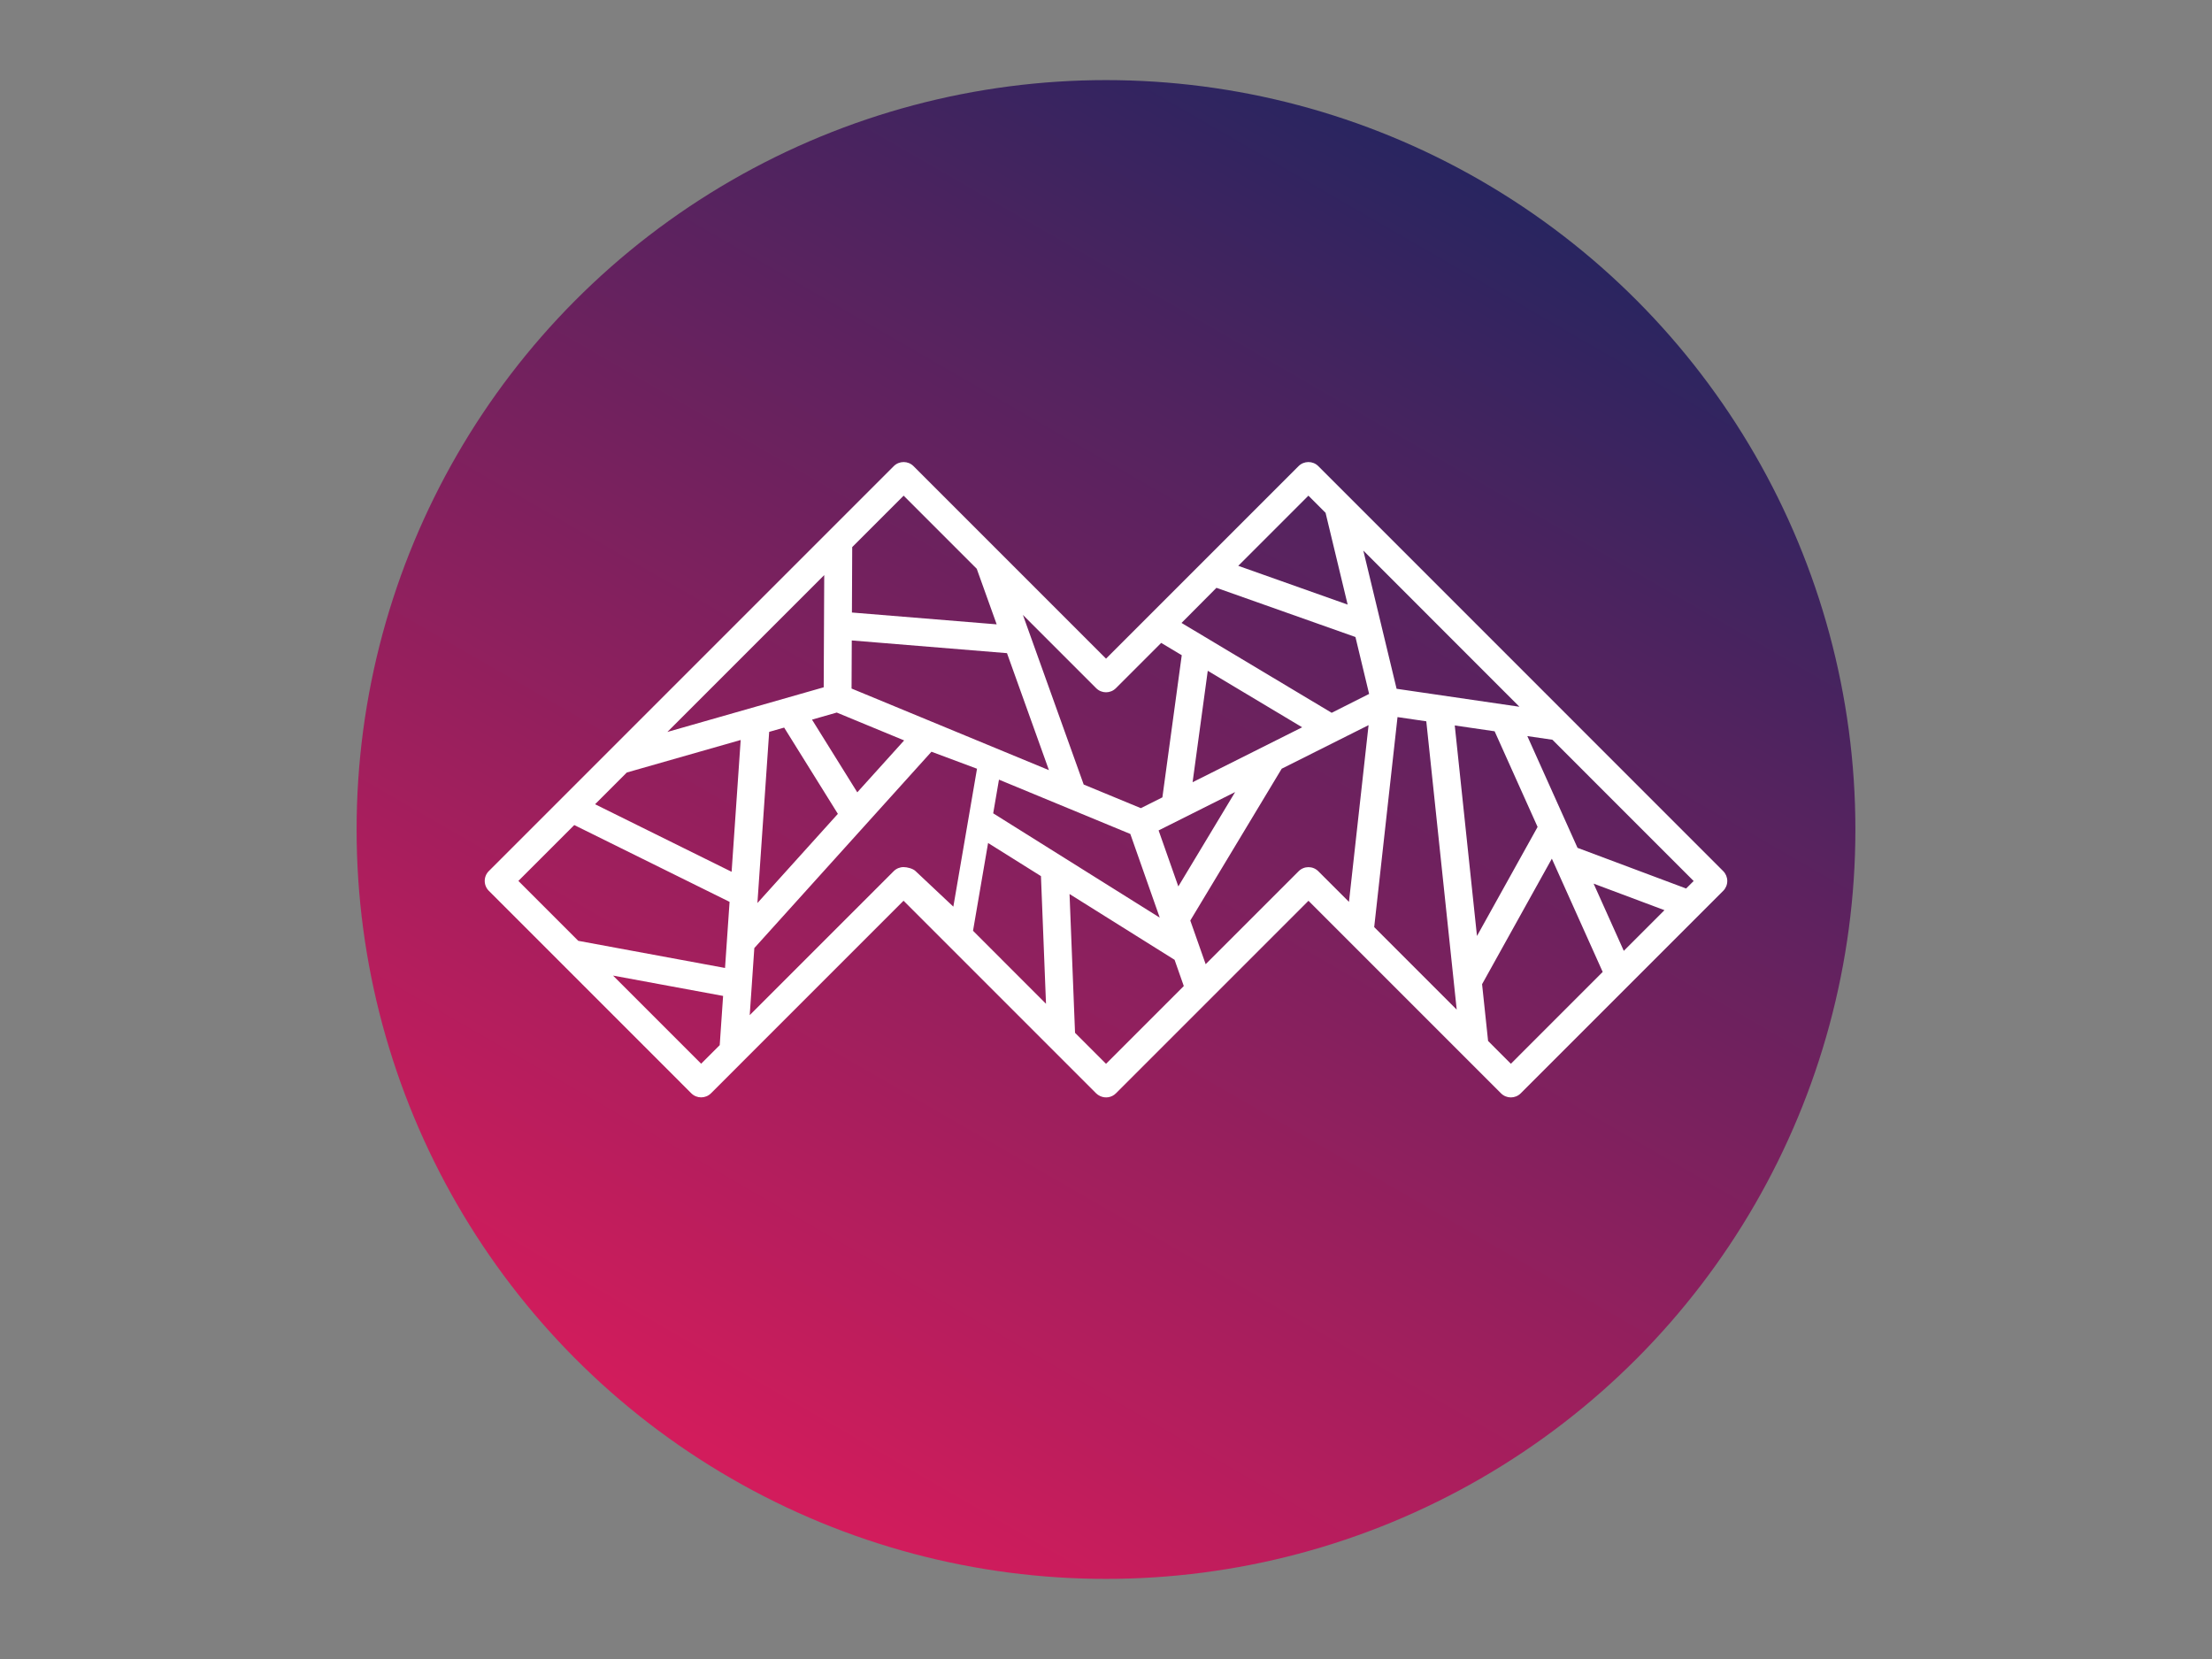 <?xml version="1.0" encoding="iso-8859-1"?>
<!-- Generator: Adobe Illustrator 22.0.1, SVG Export Plug-In . SVG Version: 6.00 Build 0)  -->
<svg version="1.1" id="Layer_1" xmlns="http://www.w3.org/2000/svg" xmlns:xlink="http://www.w3.org/1999/xlink" x="0px" y="0px"
	 viewBox="0 0 800 600" style="enable-background:new 0 0 800 600;" xml:space="preserve">
<rect x="0" y="0" width="800" height="600" fill="#808080" stroke="none"/>
<linearGradient id="SVGID_1_" gradientUnits="userSpaceOnUse" x1="535.537" y1="65.243" x2="264.463" y2="534.757">
	<stop  offset="0" style="stop-color:#282560"/>
	<stop  offset="0.233" style="stop-color:#51235F"/>
	<stop  offset="0.989" style="stop-color:#D21C5C"/>
</linearGradient>
<circle style="fill:url(#SVGID_1_);" cx="400" cy="300" r="271.029"/>
<path style="fill:#FFFFFF;" d="M623.225,315.055l-146.45-146.48c-1.97-1.964-5.178-1.952-7.142,0.015l-69.624,69.624l-69.63-69.639
	c-1.975-1.964-5.179-1.952-7.142,0.015l-146.45,146.453c-0.946,0.943-1.479,2.227-1.479,3.556c0,1.338,0.533,2.622,1.479,3.571
	l73.228,73.231c1.969,1.967,5.166,1.967,7.13,0l69.636-69.639l69.63,69.639c0.431,0.422,0.928,0.763,1.461,1.003
	c1.874,0.889,4.173,0.563,5.717-0.988l69.642-69.636l69.63,69.636c0.988,0.988,2.275,1.476,3.568,1.476
	c1.287,0,2.574-0.488,3.562-1.476l73.234-73.234c0.94-0.943,1.467-2.218,1.467-3.556
	C624.691,317.288,624.165,316.004,623.225,315.055z M609.809,321.341l-39.278-14.709l-18.151-40.415l9.07,1.323l51.083,51.087
	L609.809,321.341z M587.269,343.889l-10.919-24.314l25.629,9.602L587.269,343.889z M297.902,248.571l-56.537,16.149l56.729-56.732
	L297.902,248.571z M226.691,279.39l41.188-11.763l-3.281,47.671l-49.384-24.434L226.691,279.39z M278.182,264.687l5.418-1.545
	l19.426,31.199l-29.095,32.256L278.182,264.687z M310.049,286.556l-16.373-26.29l8.944-2.562l24.377,10.078L310.049,286.556z
	 M307.977,249.02l0.078-17.394l56.136,4.595l15.17,42.313L307.977,249.02z M357.355,304.883l19.121,11.976l1.826,46.171
	l-26.395-26.398L357.355,304.883z M359.204,294.147l2.089-12.177l47.504,19.645l10.644,30.265L359.204,294.147z M419.028,300.331
	l27.676-13.874l-20.546,34.135L419.028,300.331z M431.319,282.901l5.484-40.302l34.142,20.435L431.319,282.901z M481.618,257.792
	l-54.304-32.501l12.632-12.699l50.269,17.791l4.945,20.583L481.618,257.792z M505.433,259.344l10.405,1.524l11.003,104.283
	l-29.843-29.849L505.433,259.344z M526.134,262.373l14.416,2.104l15.541,34.596l-21.923,39.44L526.134,262.373z M549.518,255.605
	l-44.42-6.498l-12.033-49.985L549.518,255.605z M473.207,179.261l6.226,6.232c0.012,0.066,0.012,0.135,0.03,0.2l7.932,32.968
	l-39.56-14.024L473.207,179.261z M403.577,248.897l16.385-16.382l7.435,4.454l-7.004,51.407l-7.788,3.906l-20.672-8.546
	L369.95,222.4l26.497,26.497C398.422,250.87,401.601,250.87,403.577,248.897z M326.811,179.261l26.443,26.446l7.208,20.097
	l-52.353-4.28l0.108-23.668L326.811,179.261z M207.69,298.391l56.172,27.778l-1.646,23.91l-53.077-9.815l-21.659-21.666
	L207.69,298.391z M253.583,384.709l-31.867-31.876l39.805,7.358l-1.221,17.798L253.583,384.709z M326.781,313.597
	c-1.341,0-2.622,0.536-3.556,1.473l-52.077,52.074l1.664-24.261l64.062-71.01l16.475,6.151l-8.561,49.883l-13.644-12.838
	C330.206,314.133,328.116,313.597,326.781,313.597z M400.009,384.742l-11.207-11.207l-1.987-50.2l37.991,23.796l3.329,9.483
	L400.009,384.742z M469.663,315.097l-33.62,33.612l-5.556-15.787l33.058-54.909l31.418-15.754l-7.088,63.91l-11.087-11.072
	C474.823,313.124,471.633,313.124,469.663,315.097z M546.429,384.73l-8.243-8.253l-2.173-20.528l25.233-45.399l18.391,40.96
	L546.429,384.73z"/>
</svg>
